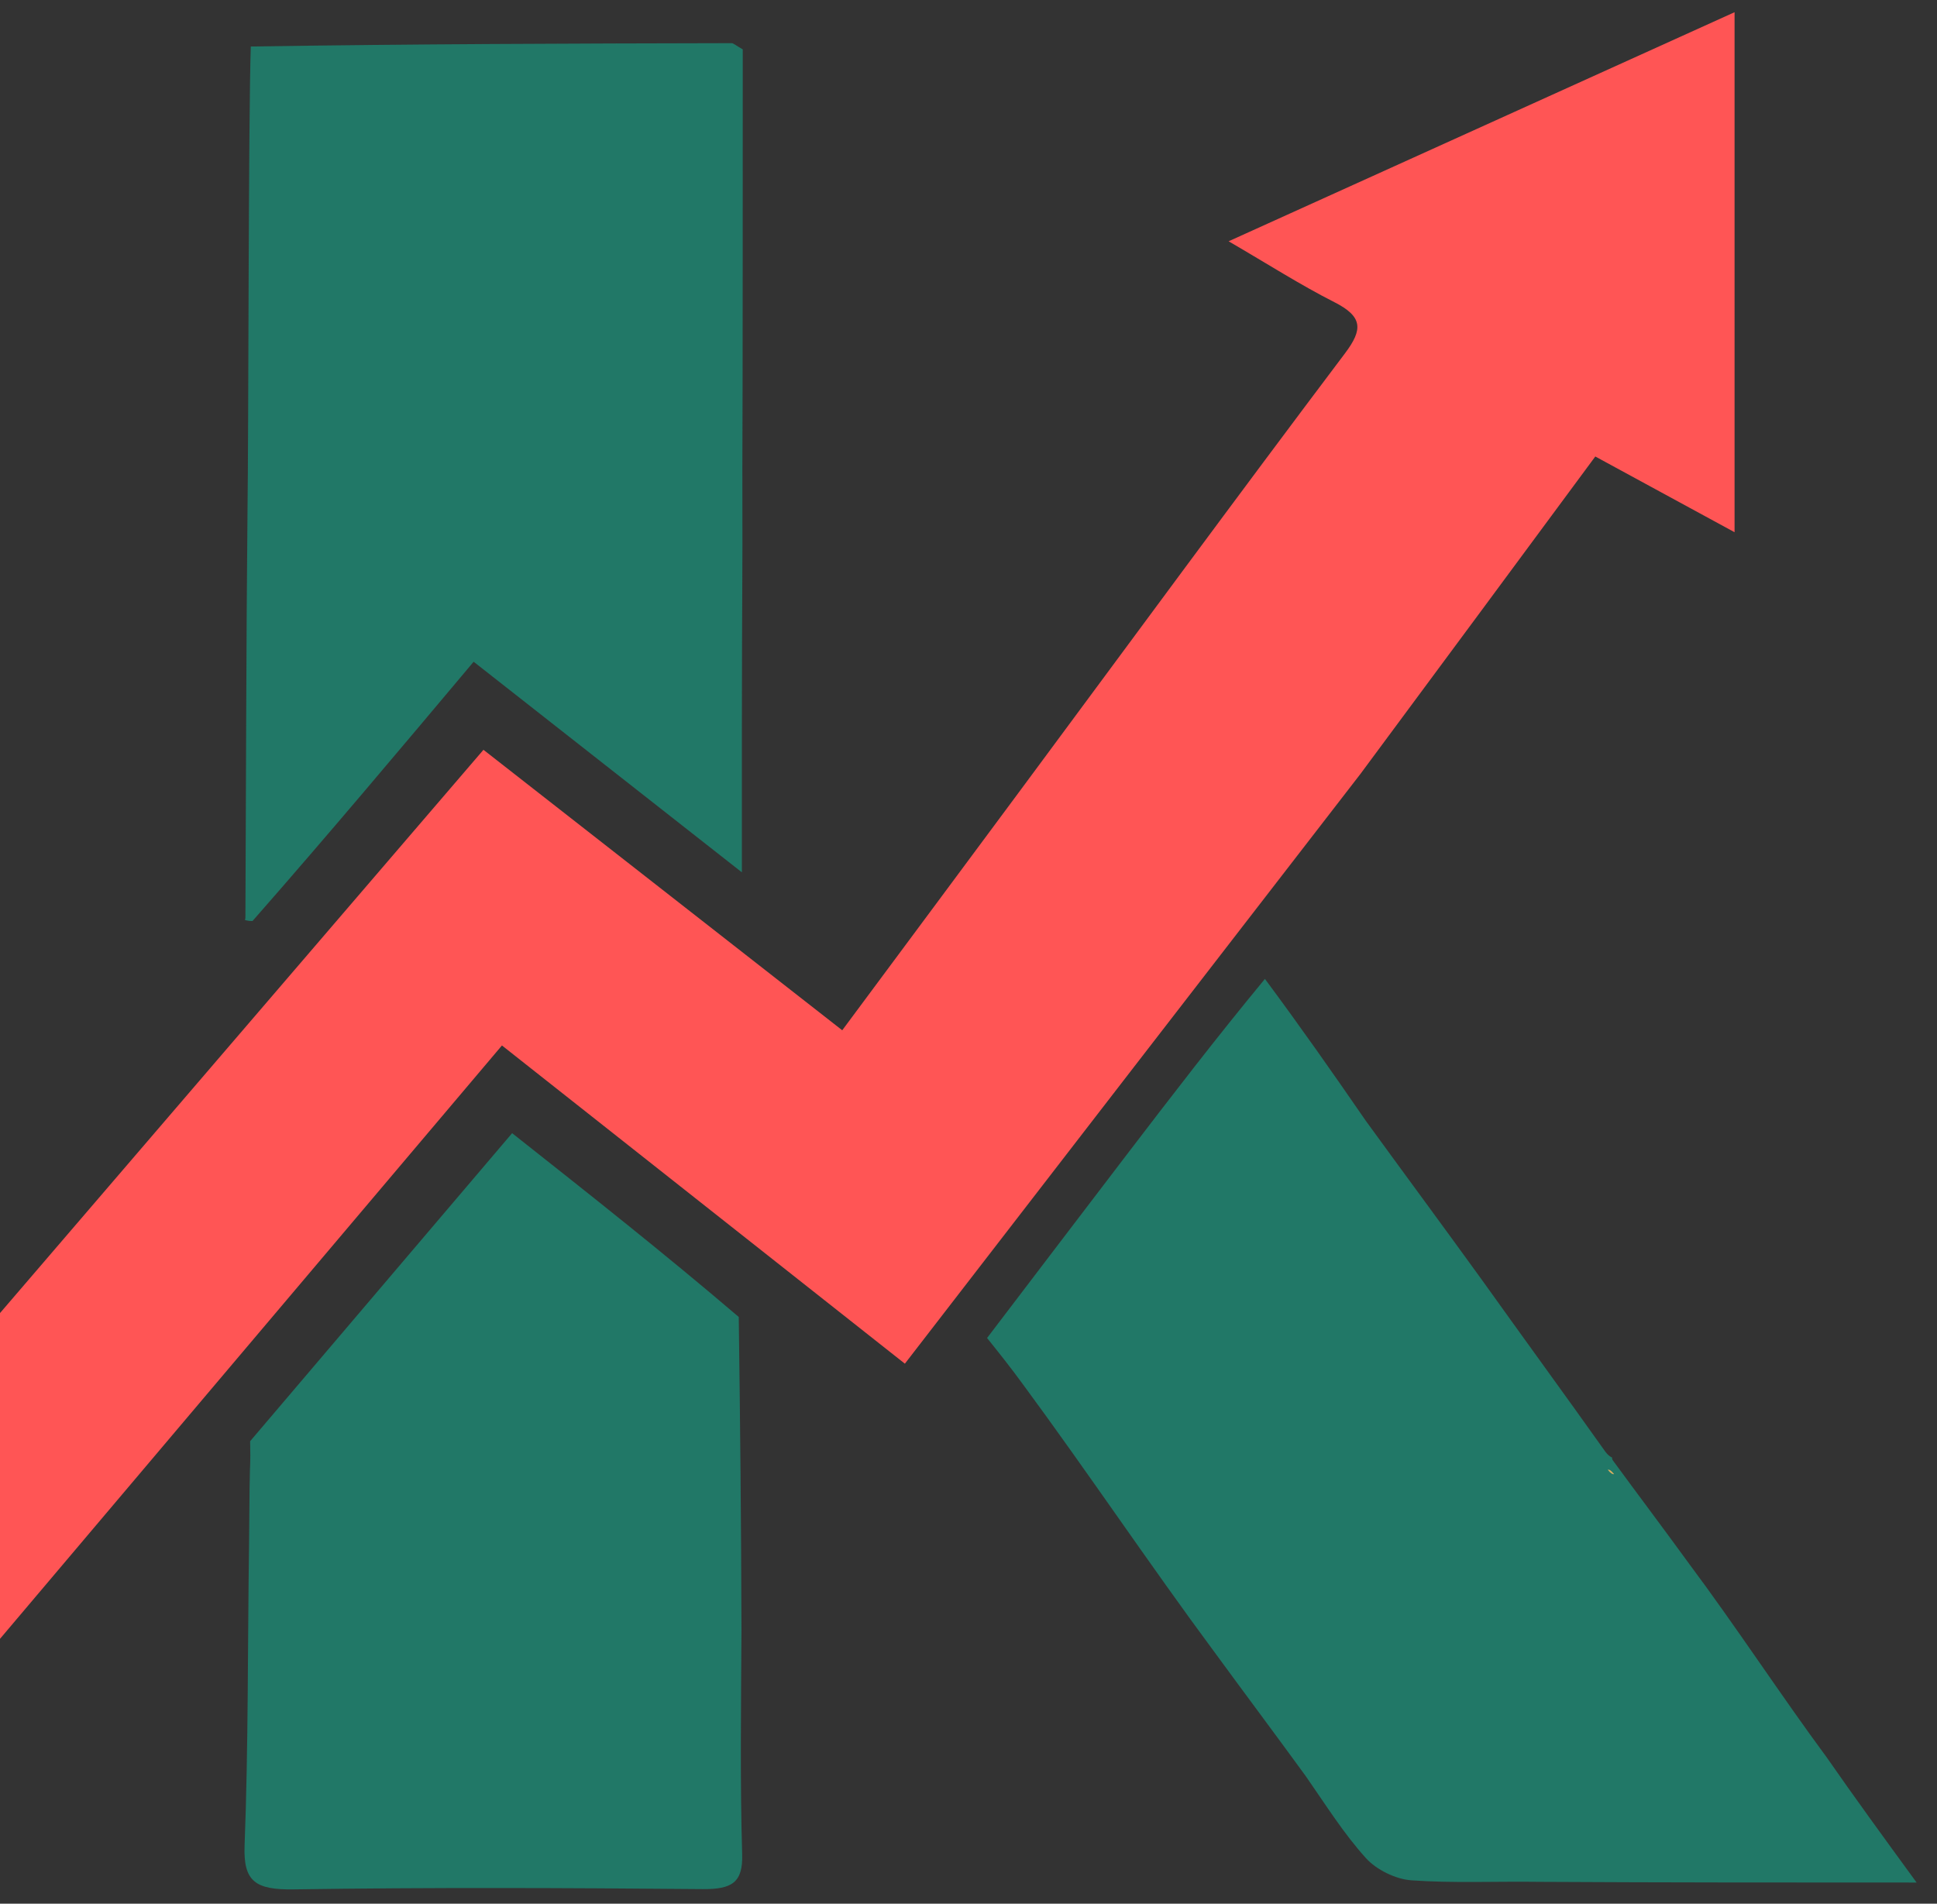 <?xml version="1.0" encoding="UTF-8" standalone="no"?>
<!-- Created with Inkscape (http://www.inkscape.org/) -->

<svg
   width="59mm"
   height="58mm"
   viewBox="0 0 59 58"
   version="1.1"
   id="svg1"
   inkscape:version="1.4.2 (f4327f4, 2025-05-13)"
   sodipodi:docname="logo.svg"
   xmlns:inkscape="http://www.inkscape.org/namespaces/inkscape"
   xmlns:sodipodi="http://sodipodi.sourceforge.net/DTD/sodipodi-0.dtd"
   xmlns="http://www.w3.org/2000/svg"
   xmlns:svg="http://www.w3.org/2000/svg">
  <rect x="0" y="0" width="59" height="58" fill="#333333" stroke="none"/>
  <sodipodi:namedview
     id="namedview1"
     pagecolor="#ffffff"
     bordercolor="#000000"
     borderopacity="0.25"
     inkscape:showpageshadow="2"
     inkscape:pageopacity="0.0"
     inkscape:pagecheckerboard="0"
     inkscape:deskcolor="#d1d1d1"
     inkscape:document-units="mm"
     inkscape:zoom="3.2337962"
     inkscape:cx="155.54474"
     inkscape:cy="149.20544"
     inkscape:window-width="3098"
     inkscape:window-height="1720"
     inkscape:window-x="339"
     inkscape:window-y="77"
     inkscape:window-maximized="0"
     inkscape:current-layer="layer1" />
  <defs
     id="defs1" />
  <g
     inkscape:label="Layer 1"
     inkscape:groupmode="layer"
     id="layer1">
    <path
       fill="#FDBCB3"
       opacity="1"
       stroke="none"
       d="M 41.44,23.577 C 36.821,29.551 32.256,35.465 27.562,41.547 23.412,38.268 19.398,35.098 15.289,31.852 9.498,38.699 3.719,45.533 -2.183,52.511 -3.968,51.198 -5.634,49.974 -7.424,48.657 0.018,39.985 7.349,31.441 14.726,22.844 c 3.643,2.848 7.25,5.669 10.928,8.545 1.911,-2.575 3.683,-4.959 5.451,-7.346 3.283,-4.43 6.543,-8.873 9.864,-13.28 0.551,-0.731 0.54,-1.118 -0.327,-1.558 -1.039,-0.528 -2.017,-1.155 -3.219,-1.854 5.179,-2.345 10.218,-4.627 15.411,-6.979 V 16.215 c -1.478,-0.804 -2.809,-1.528 -4.242,-2.307 -2.376,3.216 -4.738,6.414 -7.153,9.67 z"
       id="path112"
       style="fill:#ff5555;stroke-width:0.222"
       sodipodi:nodetypes="ccccccccssccccc" />
    <path
       fill="#1A304D"
       opacity="1"
       stroke="none"
       d="m 30.066,40.764 c 1.405,-1.845 2.807,-3.691 4.215,-5.534 1.386,-1.815 2.777,-3.626 4.248,-5.406 1.071,1.443 2.06,2.853 3.079,4.332 1.191,1.639 2.352,3.207 3.536,4.846 1.266,1.772 2.509,3.474 3.759,5.233 0.075,0.101 0.143,0.144 0.208,0.178 -0.003,-0.009 -0.021,-1.15e-4 0.007,0.068 0.79,1.078 1.552,2.089 2.336,3.168 1.409,1.886 2.795,4.009 4.188,5.894 0.848,1.221 1.689,2.375 2.737,3.812 -3.98,0 -7.659,0 -11.447,-0.021 -1.388,-0.019 -2.672,0.044 -3.943,-0.047 -0.485,-0.035 -1.068,-0.327 -1.379,-0.671 -0.681,-0.752 -1.217,-1.612 -1.834,-2.498 -0.937,-1.289 -1.851,-2.508 -2.793,-3.796 -1.952,-2.634 -3.877,-5.506 -5.821,-8.141 -0.378,-0.519 -0.737,-0.968 -1.097,-1.417 z"
       id="path113"
       style="fill:#217867;stroke-width:0.222"
       sodipodi:nodetypes="csccccccccccsccccsc" />
    <path
       fill="#192F4C"
       opacity="1"
       stroke="none"
       d="m 7.619,43.909 c 2.643,-3.108 5.286,-6.217 7.98,-9.385 2.359,1.865 4.624,3.654 6.903,5.6 0.044,3.25 0.074,6.343 0.083,9.535 -0.013,2.344 -0.045,4.592 0.021,6.836 0.025,0.853 -0.303,1.068 -1.203,1.06 -4.154,-0.037 -8.309,-0.054 -12.462,0.008 -1.162,0.017 -1.533,-0.24 -1.491,-1.336 0.117,-3.047 0.091,-6.099 0.137,-9.249 0.011,-0.758 0.006,-1.418 0.025,-2.157 0.018,-0.358 0.013,-0.636 0.007,-0.914 z"
       id="path114"
       style="fill:#217867;stroke-width:0.222" />
    <path
       fill="#192F4C"
       opacity="1"
       stroke="none"
       d="m 22.597,26.577 c -2.678,-2.103 -5.357,-4.207 -8.17,-6.416 -2.257,2.686 -4.444,5.289 -6.735,7.899 -0.104,0.007 -0.198,-0.023 -0.212,-0.025 -0.015,-0.002 -0.025,0.023 -0.005,-0.064 0.021,-4.166 0.023,-8.245 0.064,-12.418 0.033,-2.224 0.026,-11.945 0.1,-14.136 4.935,-0.077 9.789,-0.092 14.642,-0.102 0.063,-1.29e-4 0.127,0.067 0.343,0.189 0,1.629 0,10.934 -0.012,12.745 -0.003,1.086 0.007,2.074 -7e-4,3.161 -0.016,3.121 -0.015,6.145 -0.014,9.168 z"
       id="path116"
       style="fill:#217867;stroke-width:0.222"
       sodipodi:nodetypes="cccccccsccccc" />
    <path
       fill="#d7af60"
       opacity="1"
       stroke="none"
       d="m 48.973,44.778 c 0.053,-0.011 0.113,0.036 0.192,0.135 -0.049,0.009 -0.117,-0.034 -0.192,-0.135 z"
       id="path148"
       style="stroke-width:0.222" />
    <path
       fill="#faf9f7"
       opacity="1"
       stroke="none"
       d="m 29.736,46.301 c 0.009,0.015 -0.009,-0.015 0,0 z"
       id="path162"
       style="stroke-width:0.222" />
  </g>
</svg>

